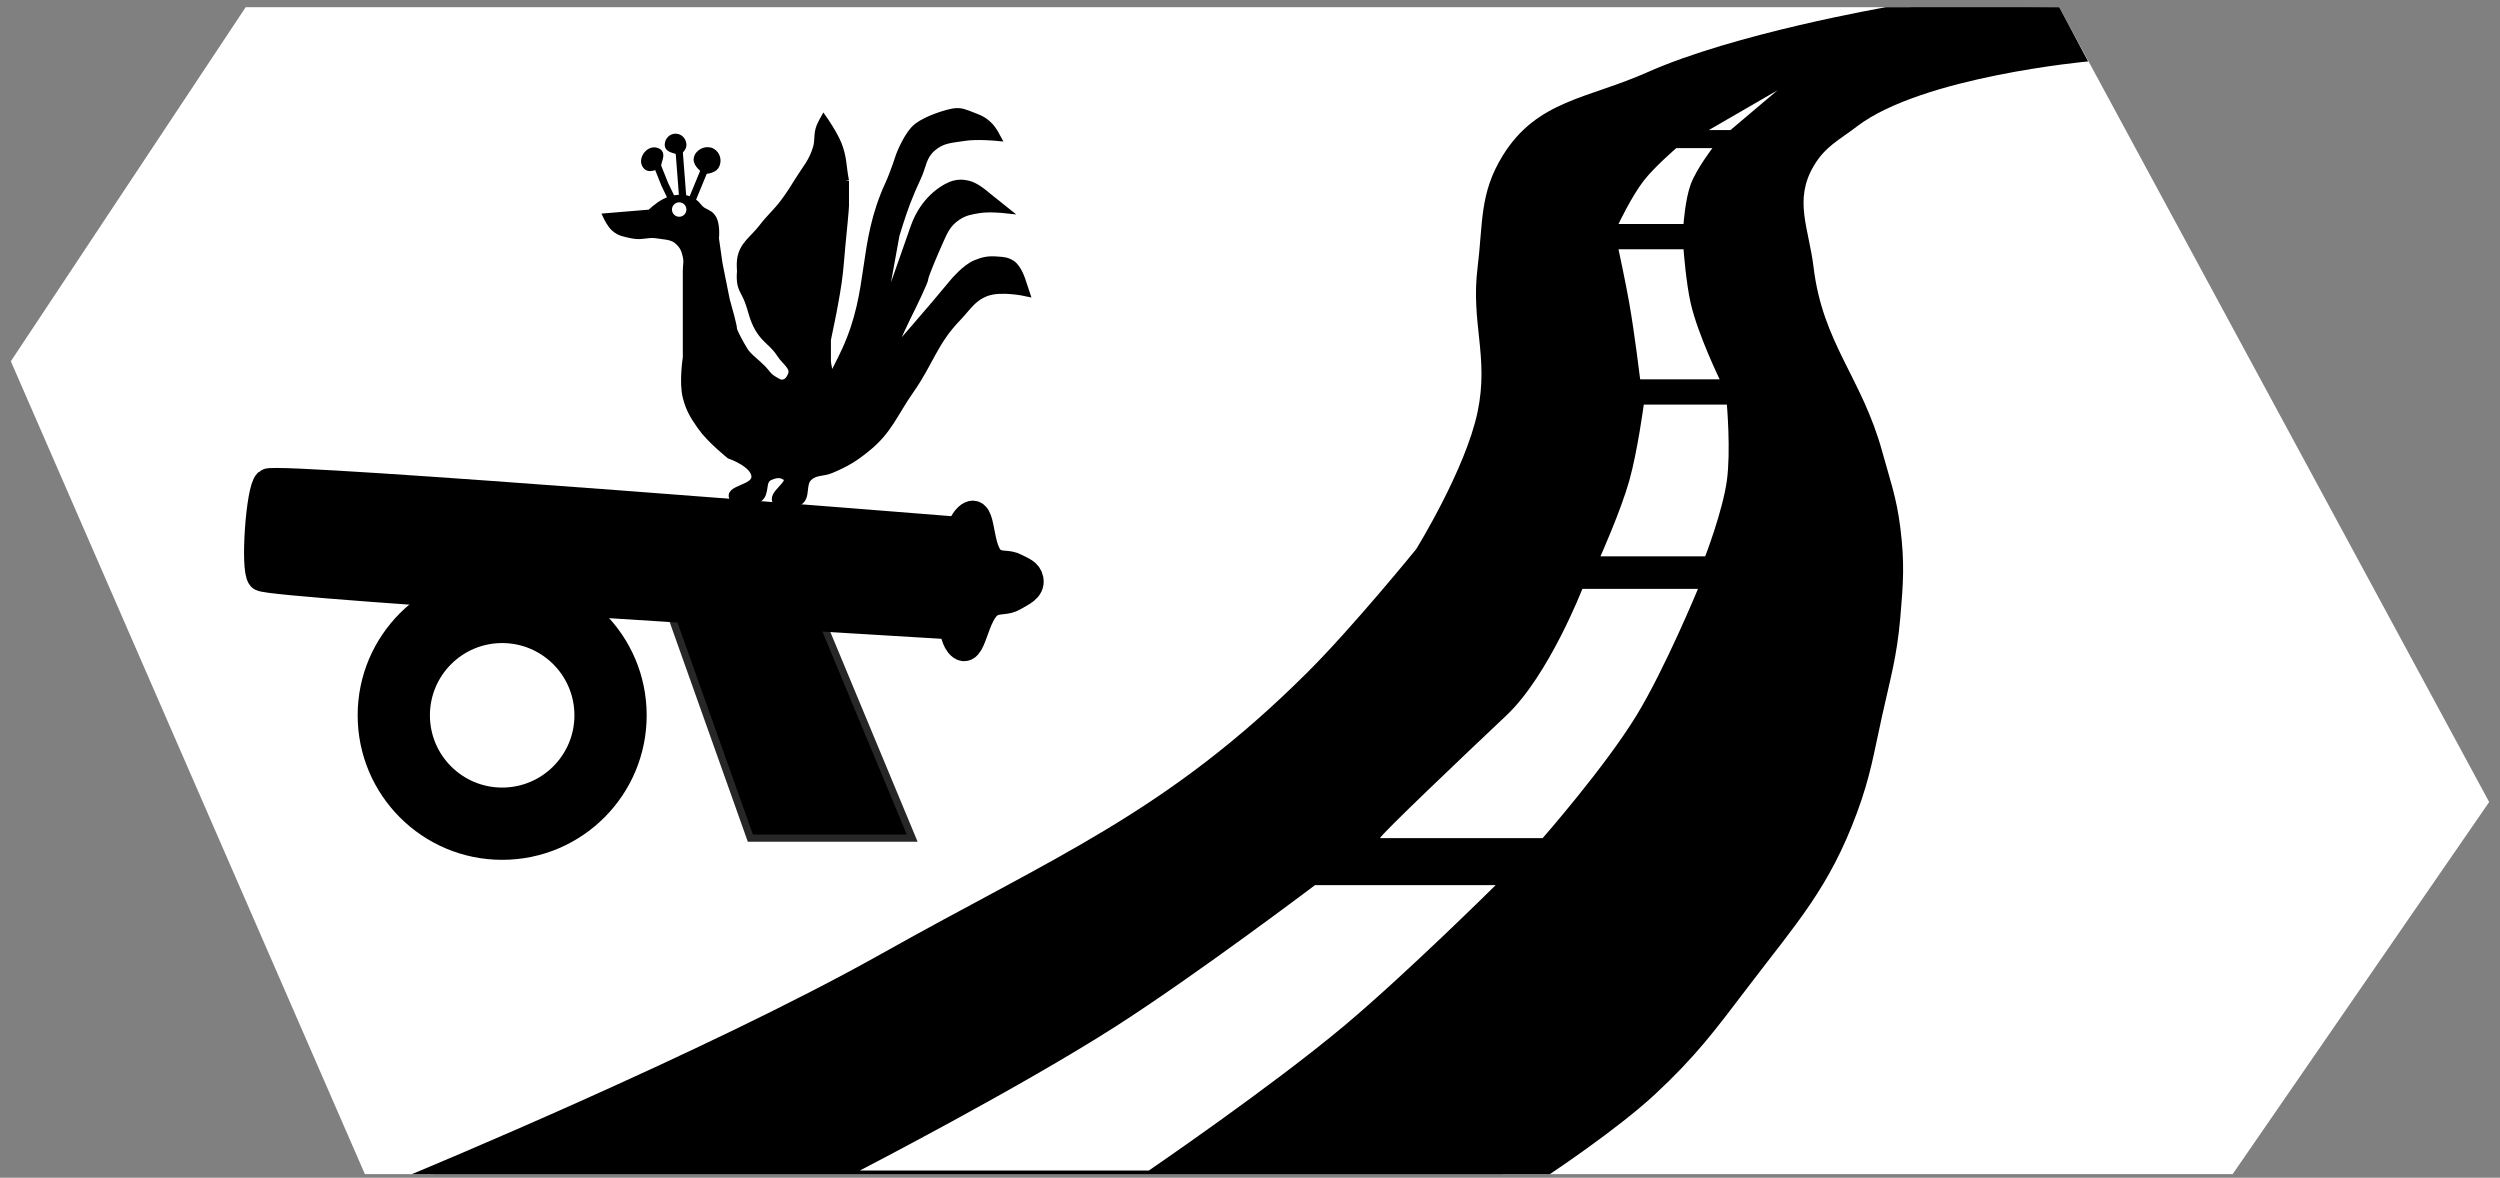 <svg width="346" height="163" viewBox="0 0 346 163" fill="none" xmlns="http://www.w3.org/2000/svg">
<rect x="0" y="0" width="346" height="163" fill="#808080" stroke="none"/>
<path d="M34 1H264.5L229.5 29.5L226.5 53.5L213.5 48L208.5 53.5L210.5 60.5L202 72L197 81L195 92L181.5 101L159.5 122L60 162.5H50.5L1.5 50L34 1Z" fill="white"/>
<path d="M264 1.5L285 1L344.5 111L309 162.5H208L250.5 21L264 1.5Z" fill="white"/>
<path d="M101.5 69C100.537 67.652 104.489 67.657 104.5 66C104.511 64.2 101 63 101 63C101 63 98.257 60.816 97 59C96.006 57.564 95.442 56.69 95 55C94.456 52.922 95 49.5 95 49.5V43.5V40.5V37.5C95 36.719 95.169 36.263 95 35.5C94.811 34.648 94.618 34.117 94 33.5C93.127 32.627 92.217 32.708 91 32.5C89.653 32.27 88.835 32.792 87.5 32.5C86.473 32.275 85.774 32.211 85 31.5C84.481 31.024 84 30 84 30L90 29.5C90 29.5 91.119 28.421 92 28C92.386 27.816 92.663 27.683 93 27.594L92 25.5L91 23C90.414 23 89.914 23.414 89.5 23C89.086 22.586 89.167 21.982 89.5 21.5C89.852 20.992 90.448 20.724 91 21C91.699 21.349 91 22.219 91 23L92 25.5L93 27.594C93.15 27.555 93.312 27.524 93.5 27.5C93.867 27.454 94.192 27.436 94.497 27.46L94 21C93.414 20.61 92.466 20.703 92.5 20C92.526 19.448 92.948 19 93.5 19C94.052 19 94.458 19.449 94.5 20C94.534 20.435 94.195 20.61 94 21L94.497 27.46C94.918 27.492 95.303 27.604 95.715 27.829L97.46 23.598L97.5 23.5C97.5 23.5 96.403 22.697 96.5 22C96.621 21.135 97.726 20.596 98.5 21C99.213 21.373 99.438 22.324 99 23C98.649 23.542 97.46 23.598 97.46 23.598L95.715 27.829C95.808 27.88 95.903 27.937 96 28C96.463 28.302 96.577 28.645 97 29C97.539 29.453 98.055 29.454 98.5 30C99.251 30.92 99 33 99 33L99.5 36.5L100.5 41.5C100.833 42.667 101.5 45.1 101.5 45.5C101.5 45.9 102.5 47.667 103 48.5C103.5 49.333 104.524 50.024 105.5 51C106.086 51.586 106.281 52.089 107 52.5C107.536 52.806 107.904 53.163 108.5 53C109.033 52.855 109.262 52.498 109.5 52C110.065 50.818 108.703 50.105 108 49C107.034 47.481 105.905 47.056 105 45.5C104.161 44.058 104.107 43.054 103.5 41.5C103.118 40.52 102.642 40.042 102.5 39C102.421 38.42 102.5 37.5 102.5 37.5C102.5 37.5 102.427 36.581 102.5 36C102.762 33.904 104.217 33.177 105.5 31.5C106.594 30.07 107.424 29.443 108.5 28C109.334 26.882 109.75 26.21 110.479 25.034L110.5 25C111.559 23.291 112.422 22.425 113 20.5C113.342 19.363 113.055 18.601 113.5 17.5C113.663 17.095 114 16.5 114 16.5C114 16.5 115.42 18.536 116 20C116.734 21.851 116.609 23.047 117 25V28.5C117 28.9 116.667 32.333 116.5 34C116.333 35.667 116.275 37.057 116 39C115.834 40.176 115.709 40.831 115.5 42C115.149 43.96 114.891 45.047 114.5 47V50C114.5 50.4 114.833 51.833 115 52.5C115 52.5 116.271 50.087 117 48.5C120.876 40.065 119.124 33.935 123 25.5C123.729 23.913 124.5 21.5 124.5 21.5C124.5 21.5 125.603 18.548 127 17.5C128.397 16.452 131.016 15.654 132 15.5C132.984 15.346 133.567 15.652 134.5 16C135.567 16.398 136.219 16.672 137 17.5C137.483 18.012 138 19 138 19C138 19 135.236 18.726 133.5 19C131.67 19.289 130.385 19.269 129 20.5C127.695 21.66 127.731 22.914 127 24.5C126.377 25.851 126.035 26.612 125.5 28C124.834 29.729 124 32.5 124 32.5L123 38C122.667 39.833 122 43.6 122 44C122 44.4 125 35.833 126.5 31.5C128 27.167 131.245 25.698 132 25.5C132.755 25.302 133.238 25.331 134 25.5C135.111 25.747 136.5 27 136.5 27L139 29C139 29 136.847 28.77 135.5 29C134.283 29.208 133.529 29.317 132.5 30C131.101 30.93 130.667 32 130 33.5C129.333 35 128 38.1 128 38.5C128 38.9 126.333 42.333 125.5 44C124.667 45.667 123 49.5 123 49.5C123 49.5 129 42.667 132 39C132 39 133.593 37.089 135 36.5C136.096 36.042 136.816 35.905 138 36C138.803 36.064 139.321 36.068 140 36.5C140.961 37.111 141.5 39 141.5 39L142 40.5C142 40.5 138.506 39.732 136.5 40.5C134.562 41.242 133.941 42.506 132.5 44C129.267 47.353 128.679 50.19 126 54C123.754 57.194 123.031 59.537 120 62C118.233 63.436 117.099 64.116 115 65C113.862 65.479 112.943 65.202 112 66C110.865 66.961 111.802 68.781 110.5 69.5C109.475 70.067 108.311 70.346 107.5 69.5C106.496 68.453 109.924 66.842 108.743 66C108.03 65.491 107.296 65.634 106.5 66C105.31 66.548 106.105 68.297 105 69C103.847 69.734 102.294 70.112 101.5 69Z" fill="black"/>
<path d="M95 40.5V43.5V49.5C95 49.5 94.456 52.922 95 55C95.442 56.69 96.006 57.564 97 59C98.257 60.816 101 63 101 63C101 63 104.511 64.2 104.5 66C104.489 67.657 100.537 67.652 101.5 69C102.294 70.112 103.847 69.734 105 69C106.105 68.297 105.31 66.548 106.5 66C107.296 65.634 108.03 65.491 108.743 66C109.924 66.842 106.496 68.453 107.5 69.5C108.311 70.346 109.475 70.067 110.5 69.5C111.802 68.781 110.865 66.961 112 66C112.943 65.202 113.862 65.479 115 65C117.099 64.116 118.233 63.436 120 62C123.031 59.537 123.754 57.194 126 54C128.679 50.19 129.267 47.353 132.5 44C133.941 42.506 134.562 41.242 136.5 40.5C138.506 39.732 142 40.5 142 40.5L141.5 39C141.5 39 140.961 37.111 140 36.5C139.321 36.068 138.803 36.064 138 36C136.816 35.905 136.096 36.042 135 36.5C133.593 37.089 132 39 132 39C129 42.667 123 49.5 123 49.5C123 49.5 124.667 45.667 125.5 44C126.333 42.333 128 38.9 128 38.5C128 38.1 129.333 35 130 33.5C130.667 32 131.101 30.93 132.5 30C133.529 29.317 134.283 29.208 135.5 29C136.847 28.77 139 29 139 29L136.5 27C136.5 27 135.111 25.747 134 25.5C133.238 25.331 132.755 25.302 132 25.5C131.245 25.698 128 27.167 126.5 31.5C125 35.833 122 44.4 122 44C122 43.6 122.667 39.833 123 38L124 32.5C124 32.5 124.834 29.729 125.5 28C126.035 26.612 126.377 25.851 127 24.5C127.731 22.914 127.695 21.66 129 20.5C130.385 19.269 131.67 19.289 133.5 19C135.236 18.726 138 19 138 19C138 19 137.483 18.012 137 17.5C136.219 16.672 135.567 16.398 134.5 16C133.567 15.652 132.984 15.346 132 15.5C131.016 15.654 128.397 16.452 127 17.5C125.603 18.548 124.5 21.5 124.5 21.5C124.5 21.5 123.729 23.913 123 25.5C119.124 33.935 120.876 40.065 117 48.5C116.271 50.087 115 52.5 115 52.5C114.833 51.833 114.5 50.4 114.5 50M95 40.5C95 40.5 95 38.672 95 37.5M95 40.5V37.5M95 37.5C95 36.719 95.169 36.263 95 35.5C94.811 34.648 94.618 34.117 94 33.5C93.127 32.627 92.217 32.708 91 32.5C89.653 32.27 88.835 32.792 87.5 32.5C86.473 32.275 85.774 32.211 85 31.5C84.481 31.024 84 30 84 30L90 29.5C90 29.5 91.119 28.421 92 28C92.386 27.816 92.663 27.683 93 27.594M110.5 25C111.559 23.291 112.422 22.425 113 20.5C113.342 19.363 113.055 18.601 113.5 17.5C113.663 17.095 114 16.5 114 16.5C114 16.5 115.42 18.536 116 20C116.734 21.851 116.609 23.047 117 25M110.5 25L110.479 25.034M110.5 25C110.493 25.012 110.486 25.023 110.479 25.034M117 25C117 26 117 28.1 117 28.5M117 25C117 26.367 117 27.133 117 28.5M117 25V28.5M117 28.5C117 28.9 116.667 32.333 116.5 34C116.333 35.667 116.275 37.057 116 39C115.834 40.176 115.709 40.831 115.5 42C115.149 43.96 114.891 45.047 114.5 47M114.5 47C114.5 47.833 114.5 49.6 114.5 50M114.5 47C114.5 48.172 114.5 48.828 114.5 50M114.5 47V50M110.479 25.034C109.75 26.21 109.334 26.882 108.5 28C107.424 29.443 106.594 30.07 105.5 31.5C104.217 33.177 102.762 33.904 102.5 36C102.427 36.581 102.5 37.5 102.5 37.5C102.5 37.5 102.421 38.42 102.5 39C102.642 40.042 103.118 40.52 103.5 41.5C104.107 43.054 104.161 44.058 105 45.5C105.905 47.056 107.034 47.481 108 49C108.703 50.105 110.065 50.818 109.5 52C109.262 52.498 109.033 52.855 108.5 53C107.904 53.163 107.536 52.806 107 52.5C106.281 52.089 106.086 51.586 105.5 51C104.524 50.024 103.5 49.333 103 48.5C102.5 47.667 101.5 45.9 101.5 45.5C101.5 45.1 100.833 42.667 100.5 41.5L99.5 36.5L99 33C99 33 99.251 30.92 98.5 30C98.055 29.454 97.539 29.453 97 29C96.577 28.645 96.463 28.302 96 28C95.903 27.937 95.808 27.88 95.715 27.829M93 27.594C93.15 27.555 93.312 27.524 93.5 27.5C94.373 27.391 95.004 27.44 95.715 27.829M93 27.594L92 25.5C92 25.5 91.391 23.976 91 23M91 23C90.414 23 89.914 23.414 89.5 23C89.086 22.586 89.167 21.982 89.5 21.5C89.852 20.992 90.448 20.724 91 21C91.699 21.349 91 22.219 91 23ZM94.5 27.5C94.5 27.5 94.195 23.538 94 21M94 21C93.414 20.61 92.466 20.703 92.5 20C92.526 19.448 92.948 19 93.5 19C94.052 19 94.458 19.449 94.5 20C94.534 20.435 94.195 20.61 94 21ZM95.715 27.829L97.46 23.598M97.46 23.598L97.5 23.5C97.5 23.5 96.403 22.697 96.5 22C96.621 21.135 97.726 20.596 98.5 21C99.213 21.373 99.438 22.324 99 23C98.649 23.542 97.46 23.598 97.46 23.598Z" stroke="black"/>
<path d="M228 10C240.027 4.633 261 1 261 1L285 1L289 8.5C289 8.5 266.021 10.591 257 17.5C254.476 19.433 252.608 20.258 251 23C248.234 27.716 250.342 31.572 251 37C252.278 47.55 257.68 52.254 260.5 62.5C261.619 66.564 262.473 68.818 263 73C263.611 77.843 263.425 80.637 263 85.5C262.533 90.841 261.66 93.765 260.5 99C259.321 104.317 258.888 107.391 257 112.5C253.169 122.867 248.689 127.701 242 136.5C237.309 142.671 234.681 146.226 229 151.5C223.791 156.336 214.5 162.5 214.5 162.5H57C57 162.5 97.555 145.736 122 132C146.079 118.47 161.444 112.504 181 93C187.269 86.748 196 76 196 76C196 76 202.837 64.957 204.5 57C206.098 49.355 203.535 44.751 204.5 37C205.266 30.842 204.731 26.775 208 21.5C212.746 13.842 219.772 13.671 228 10Z" fill="black"/>
<path d="M154.5 142C141.102 150.585 119 162 119 162H159C159 162 175.942 150.427 186 142C194.579 134.813 207 122.5 207 122.5H182C182 122.5 165.585 134.897 154.5 142Z" fill="white"/>
<path d="M213.5 116H191C191 115.6 202.667 104.5 208.5 99C214.333 93.5 219 81.5 219 81.5H235C235 81.5 230.456 92.514 226.5 99C222.148 106.135 213.5 116 213.5 116Z" fill="white"/>
<path d="M236 77H221.5C221.5 77 224.313 70.724 225.5 66.5C226.629 62.481 227.5 56 227.5 56H239C239 56 239.558 62.438 239 66.5C238.42 70.725 236 77 236 77Z" fill="white"/>
<path d="M238 52.5H227C227 52.5 226.218 46.08 225.5 42C224.982 39.058 224 34.5 224 34.5H233C233 34.5 233.339 39.12 234 42C234.981 46.277 238 52.5 238 52.5Z" fill="white"/>
<path d="M233 31H224C224 31 225.832 27.139 227.5 25C229.028 23.04 232 20.5 232 20.5H237C237 20.5 234.794 23.366 234 25.5C233.239 27.546 233 31 233 31Z" fill="white"/>
<path d="M246 12.5L236.5 18H239.5L246 12.5Z" fill="white"/>
<path d="M113.219 84.674L126.25 116L103.852 115.999L92.708 84.677L113.219 84.674Z" fill="black" stroke="#272727"/>
<path d="M37.1 66.842C36.032 67.77 35.265 78.742 36.193 79.81C37.12 80.879 131.959 86.507 131.959 86.507C131.959 86.507 132.119 88.255 132.782 89.071C134.559 91.256 134.654 84.588 137.191 83.365C138.303 82.829 139.192 83.209 140.253 82.577C141.328 81.937 142.65 81.452 142.423 80.222C142.246 79.262 141.39 79.053 140.532 78.587C139.489 78.019 138.634 78.416 137.575 77.879C135.063 76.605 136.103 69.738 134.003 71.614C133.352 72.196 132.866 73.539 132.866 73.539C132.866 73.539 38.167 65.914 37.1 66.842Z" fill="black" stroke="black" stroke-width="4"/>
<path d="M69.5 79C80.546 79 89.5 87.954 89.5 99C89.5 110.046 80.546 119 69.5 119C58.454 119 49.5 110.046 49.5 99C49.5 87.954 58.454 79 69.5 79ZM69.5 89C63.977 89 59.5 93.477 59.5 99C59.5 104.523 63.977 109 69.5 109C75.023 109 79.5 104.523 79.5 99C79.5 93.477 75.023 89 69.5 89Z" fill="black"/>
<circle cx="94" cy="29" r="1" fill="white"/>
</svg>
